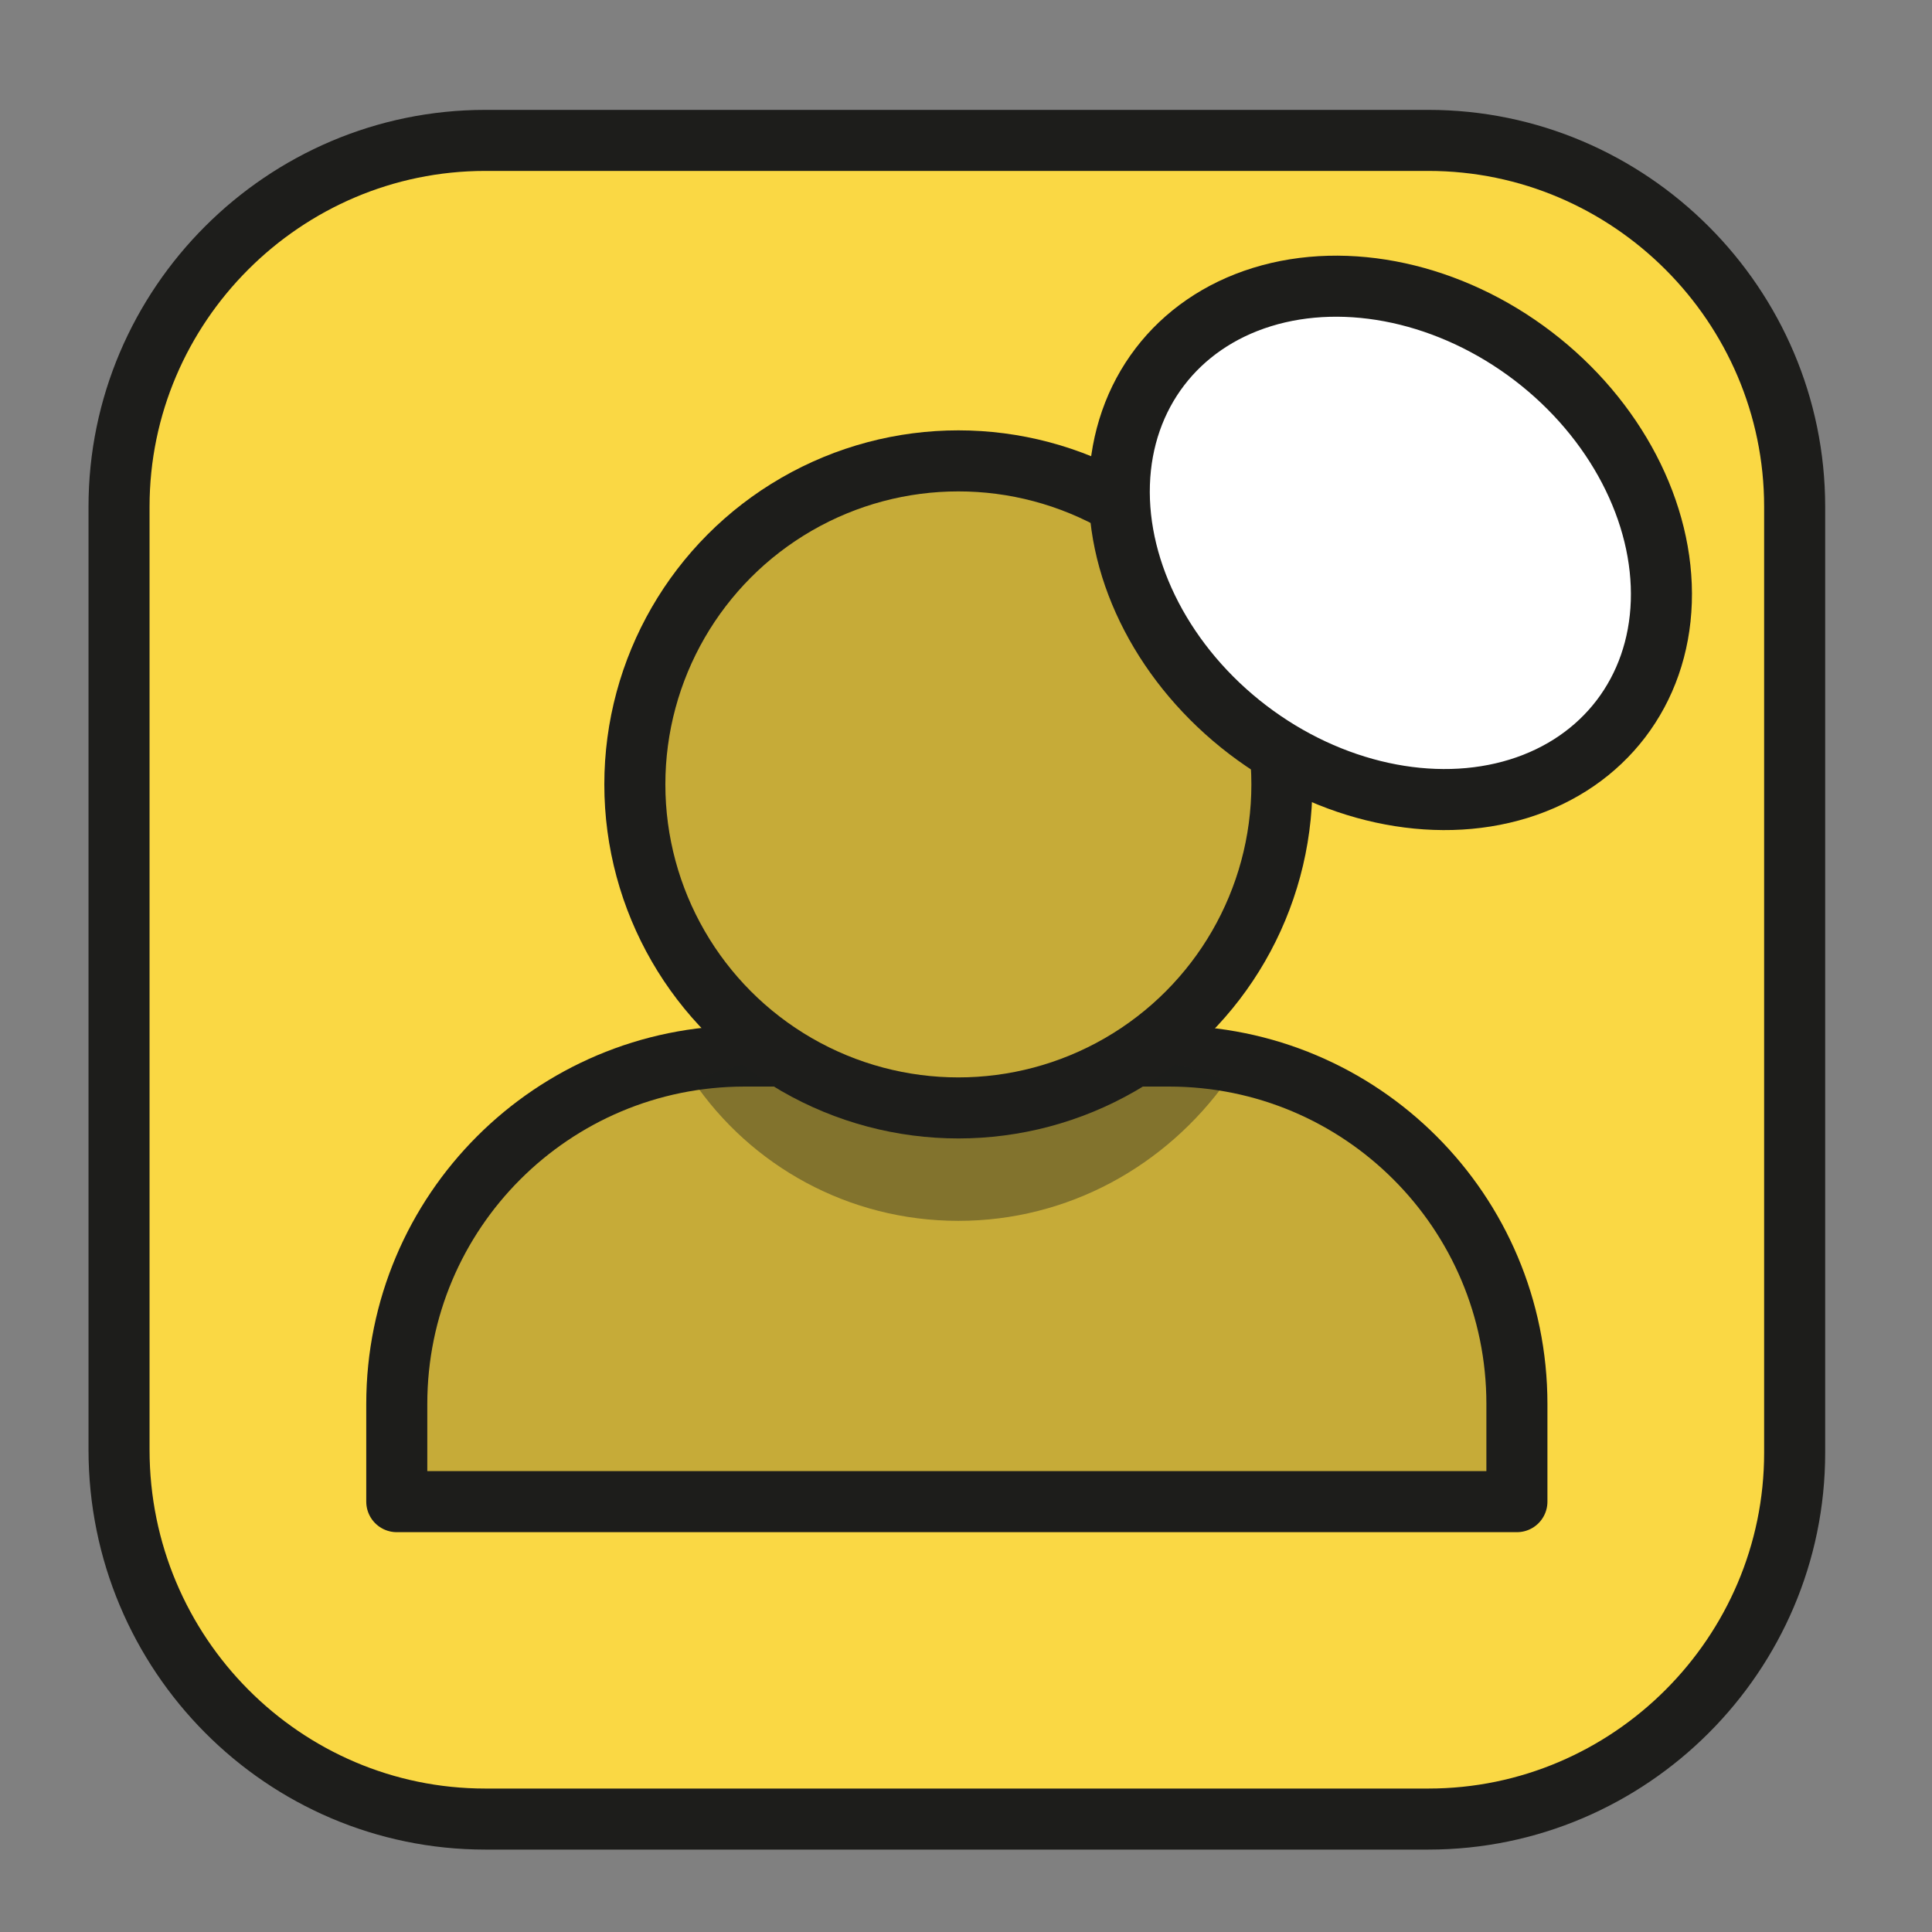 <?xml version="1.0" encoding="utf-8"?>
<!-- Generator: Adobe Illustrator 19.1.0, SVG Export Plug-In . SVG Version: 6.00 Build 0)  -->
<svg version="1.1" id="Capa_1" xmlns="http://www.w3.org/2000/svg" xmlns:xlink="http://www.w3.org/1999/xlink" x="0px" y="0px"
	 viewBox="0 0 63.3 63.3" style="enable-background:new 0 0 63.3 63.3;" xml:space="preserve">
<rect x="0" y="0" width="63.3" height="63.3" fill="#808080" stroke="none"/>
<style type="text/css">
	.st0{fill:#FAD844;stroke:#1D1D1B;stroke-width:2;stroke-linecap:round;stroke-linejoin:round;stroke-miterlimit:10;}
	.st1{fill:none;stroke:#1D1E1C;stroke-width:2;stroke-miterlimit:10;}
	.st2{fill:#C6AB38;stroke:#1D1D1B;stroke-width:2;stroke-linecap:round;stroke-linejoin:round;stroke-miterlimit:10;}
	.st3{opacity:0.4;fill:#1D1E1C;}
	.st4{fill:#FFFFFF;stroke:#1D1D1B;stroke-width:2;stroke-miterlimit:10;}
	.st5{fill:#E84E42;stroke:#1D1E1C;stroke-width:2;stroke-linecap:round;stroke-linejoin:round;stroke-miterlimit:10;}
	.st6{opacity:0.4;fill:#1D1E1C;stroke:#1D1E1C;stroke-width:2;stroke-miterlimit:10;}
	.st7{fill:#E84E42;stroke:#1D1E1C;stroke-width:2;stroke-miterlimit:10;}
	.st8{fill:#B23932;stroke:#1D1E1C;stroke-width:2;stroke-miterlimit:10;}
	.st9{fill:#E84E42;}
	.st10{fill:#1D1E1C;}
	.st11{fill:#65C1BE;stroke:#1D1D1B;stroke-width:2;stroke-linecap:round;stroke-linejoin:round;stroke-miterlimit:10;}
	.st12{fill:#539995;stroke:#1D1D1B;stroke-width:2;stroke-linecap:round;stroke-linejoin:round;stroke-miterlimit:10;}
	.st13{fill:none;stroke:#1D1D1B;stroke-width:2;stroke-linecap:round;stroke-linejoin:round;stroke-miterlimit:10;}
	.st14{fill:#4AC0EE;stroke:#1D1E1C;stroke-width:2;stroke-linecap:round;stroke-linejoin:round;stroke-miterlimit:10;}
	.st15{fill:#38889B;stroke:#1D1E1C;stroke-width:2;stroke-linecap:round;stroke-linejoin:round;stroke-miterlimit:10;}
	.st16{fill:none;stroke:#1D1E1C;stroke-width:2;stroke-linecap:round;stroke-linejoin:round;stroke-miterlimit:10;}
</style>
<g>
	<path class="st0" d="M15.9,59.6h30.9c6.6,0,12-5.4,12-12V16.6c0-6.6-5.4-12-12-12H15.9c-6.6,0-12,5.4-12,12v30.9
		C3.9,54.2,9.3,59.6,15.9,59.6z"/>
	<path class="st2" d="M13.1,49.2h36.6v-3.2c0-6.3-5.1-11.4-11.4-11.4H24.4c-6.3,0-11.4,5.1-11.4,11.4V49.2z"/>
	<path class="st3" d="M31.4,40c-3.6,0-6.8-1.8-8.7-4.6c1.5-0.6,3.2-0.9,4.9-0.9h7.7c1.7,0,3.4,0.3,4.9,0.9C38.2,38.2,35,40,31.4,40z
		"/>
	<circle class="st2" cx="31.4" cy="25.7" r="10.6"/>
	<g>
		
			<ellipse transform="matrix(-0.607 0.795 -0.795 -0.607 87.323 -7.581)" class="st4" cx="45.5" cy="17.8" rx="7.7" ry="9.5"/>
	</g>
</g>
</svg>
